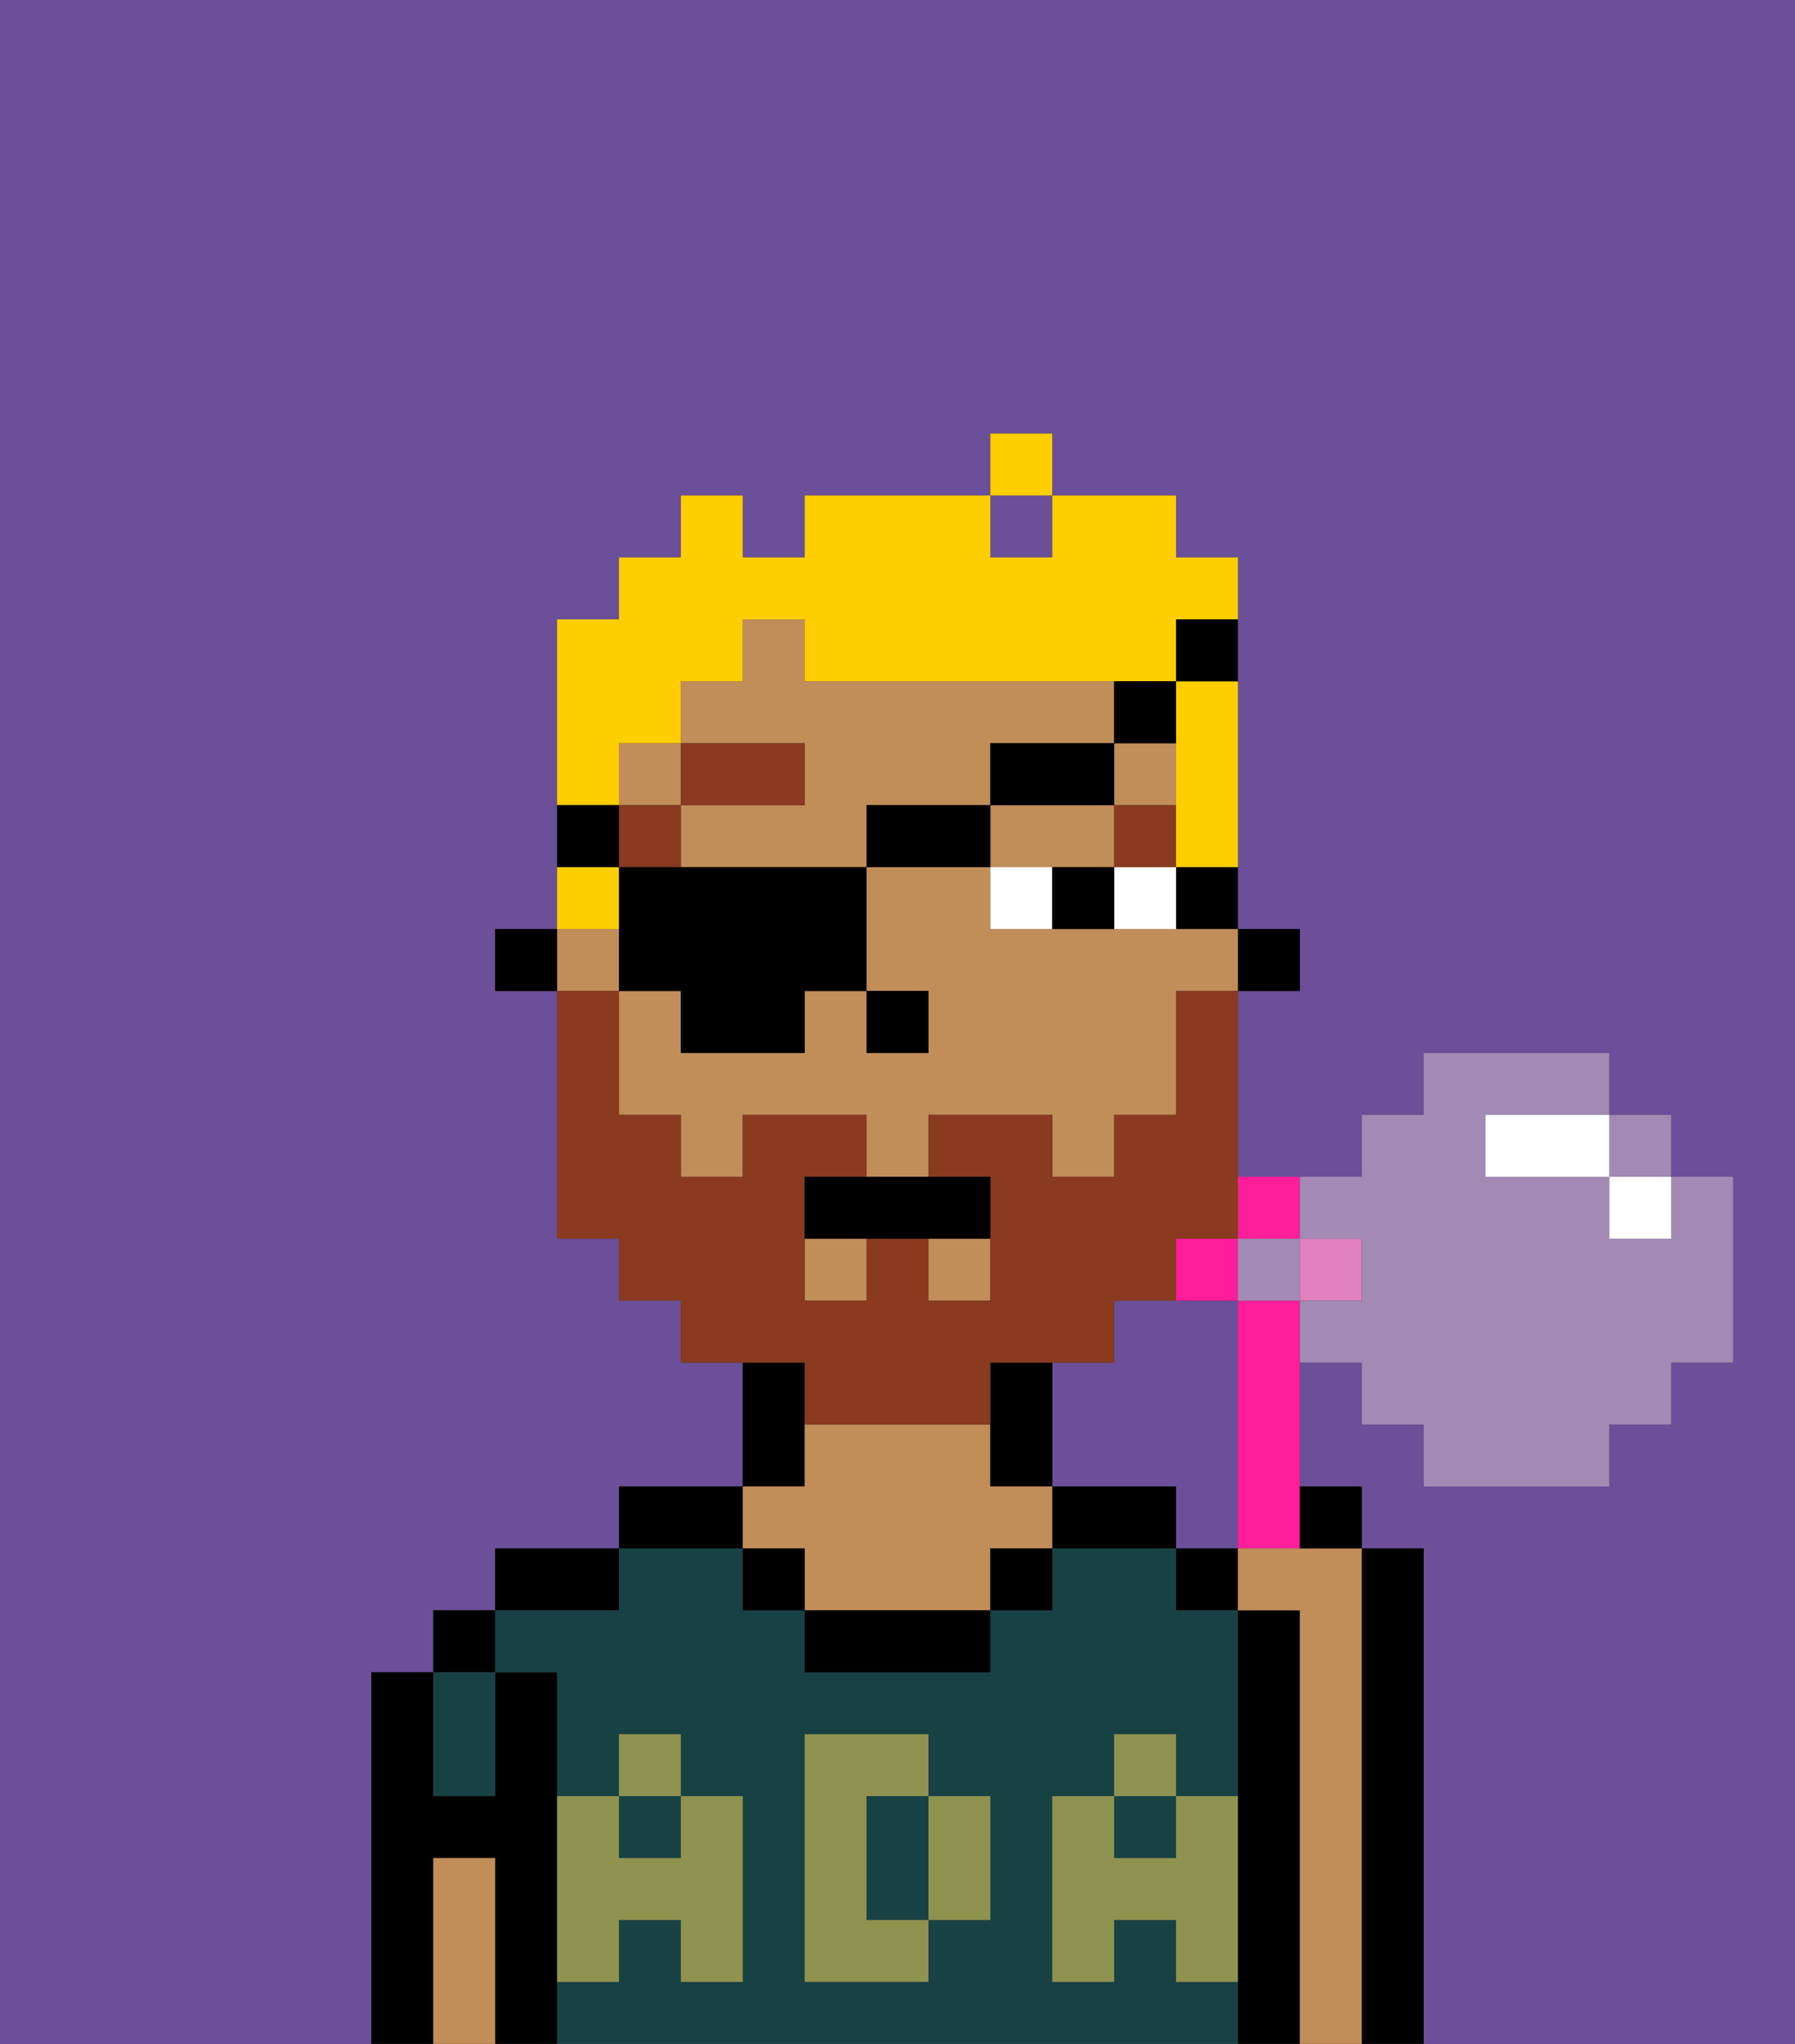 <svg xmlns="http://www.w3.org/2000/svg" viewBox="0 0 29 33"><rect x="0" y="0" width="29" height="33" fill="#333333" stroke="none"/><defs><style>polygon,rect,path{shape-rendering:crispedges;}.da85-1{fill:#6b4f99;}.da85-2{fill:#000000;}.da85-3{fill:#184144;}.da85-4{fill:#c18d59;}.da85-5{fill:#8e9350;}.da85-6{fill:#ffffff;}.da85-7{fill:#893a1f;}.da85-8{fill:#893a1f;}.da85-9{fill:#ffce00;}.da85-10{fill:#ff1d99;}.da85-11{fill:#e281bf;}.da85-12{fill:#a38ab5;}</style></defs><path class="da85-1" d="M18,21v1H17v2h2v1h1V21H18Z"/><path class="da85-1" d="M24,18h0Z"/><rect class="da85-1" x="16" y="8" width="1" height="1"/><rect class="da85-1" x="20" y="21" width="1"/><path class="da85-1" d="M0,0V33H29V0ZM28,22H27v1H26v1H23V23H22V22H21v2h1v1h1v8H6V27H7V26H8V25h2V24h2V22H11V21H10V20H9V16H8V15H9V10h1V9h1V8h1V9h1V8h3V7h1V8h2V9h1v6h1v1H20v3h2V18h1V17h3v1h1v1h1Z"/><rect class="da85-1" x="26" y="19" width="1"/><rect class="da85-1" x="26" y="19" height="1"/><path class="da85-2" d="M9,31V27H8v2H7V27H6v6H7V30H8v3H9V31Z"/><rect class="da85-2" x="7" y="26" width="1" height="1"/><path class="da85-2" d="M10,25H8v1h2Z"/><path class="da85-2" d="M12,24H10v1h2Z"/><path class="da85-2" d="M13,23V22H12v2h1Z"/><path class="da85-2" d="M18,24H17v1h2V24Z"/><rect class="da85-2" x="19" y="25" width="1" height="1"/><path class="da85-2" d="M21,26H20v7h1V26Z"/><path class="da85-2" d="M22,33h1V25H22v8Z"/><rect class="da85-3" x="10" y="29" width="1" height="1"/><path class="da85-3" d="M15,29H14v2h1V29Z"/><rect class="da85-3" x="18" y="29" width="1" height="1"/><path class="da85-3" d="M19,32V31H18v1H17V29h1V28h1v1h1V26H19V25H17v1H16v1H13V26H12V25H10v1H8v1H9v2h1V28h1v1h1v3H11V31H10v1H9v1H20V32Zm-3-2v1H15v1H13V28h2v1h1Z"/><path class="da85-3" d="M8,29V27H7v2Z"/><path class="da85-4" d="M13,25v1h3V25h1V24H16V23H13v1H12v1Z"/><path class="da85-2" d="M13,26v1h3V26H13Z"/><path class="da85-4" d="M8,30H7v3H8V30Z"/><rect class="da85-2" x="16" y="25" width="1" height="1"/><rect class="da85-2" x="12" y="25" width="1" height="1"/><path class="da85-5" d="M19,30H18V29H17v3h1V31h1v1h1V29H19Z"/><rect class="da85-5" x="18" y="28" width="1" height="1"/><path class="da85-5" d="M15,30v1h1V29H15Z"/><path class="da85-5" d="M14,30V29h1V28H13v4h2V31H14Z"/><path class="da85-5" d="M9,32h1V31h1v1h1V29H11v1H10V29H9v3Z"/><rect class="da85-5" x="10" y="28" width="1" height="1"/><rect class="da85-2" x="20" y="15" width="1" height="1"/><path class="da85-2" d="M19,15h1V14H19Z"/><rect class="da85-4" x="10" y="12" width="1" height="1"/><path class="da85-4" d="M18,15H16V14H14v2h1v1H14V16H13v1H11V16H10v2h1v1h1V18h2v1h1V18h2v1h1V18h1V16h1V15H18Z"/><rect class="da85-4" x="13" y="20" width="1" height="1"/><rect class="da85-4" x="18" y="12" width="1" height="1"/><rect class="da85-4" x="15" y="20" width="1" height="1"/><path class="da85-4" d="M13,13H11v1h3V13h2V12h2V11H13V10H12v1H11v1h2Z"/><path class="da85-4" d="M18,14V13H16v1h2Z"/><rect class="da85-4" x="9" y="15" width="1" height="1"/><path class="da85-2" d="M16,22v2h1V22Z"/><rect class="da85-2" x="8" y="15" width="1" height="1"/><rect class="da85-2" x="14" y="16" width="1" height="1"/><path class="da85-6" d="M18,15h1V14H18Z"/><path class="da85-6" d="M16,14v1h1V14Z"/><path class="da85-2" d="M17,14v1h1V14Z"/><rect class="da85-7" x="18" y="13" width="1" height="1"/><rect class="da85-7" x="10" y="13" width="1" height="1"/><rect class="da85-7" x="11" y="12" width="2" height="1"/><path class="da85-8" d="M13,23h3V22h2V21h1V20h1V16H19v2H18v1H17V18H15v1h1v2H15V20H14v1H13V19h1V18H12v1H11V18H10V16H9v4h1v1h1v1h2Z"/><path class="da85-2" d="M13,19v1h3V19H13Z"/><path class="da85-9" d="M19,12v2h1V11H19Z"/><path class="da85-9" d="M10,14H9v1h1Z"/><path class="da85-9" d="M10,12h1V11h1V10h1v1h6V10h1V9H19V8H17V9H16V8H13V9H12V8H11V9H10v1H9v3h1Z"/><rect class="da85-9" x="16" y="7" width="1" height="1"/><path class="da85-2" d="M11,17h2V16h1V14H10v2h1Z"/><rect class="da85-2" x="14" y="13" width="2" height="1"/><rect class="da85-2" x="16" y="12" width="2" height="1"/><path class="da85-2" d="M19,12V11H18v1Z"/><path class="da85-2" d="M19,11h1V10H19Z"/><path class="da85-2" d="M10,13H9v1h1Z"/><path class="da85-10" d="M20,20H19v1h1Z"/><path class="da85-10" d="M21,20V19H20v1Z"/><rect class="da85-11" x="21" y="20" width="1" height="1"/><path class="da85-10" d="M20,21v4h1V21Z"/><path class="da85-4" d="M20,25v1h1v7h1V25H20Z"/><path class="da85-2" d="M22,25V24H21v1Z"/><polygon class="da85-12" points="26 18 26 19 27 19 27 18 26 18 26 18 26 18"/><path class="da85-12" d="M27,19h0v1H26V19H24V18h2V17H23v1H22v1H21v1h1v1H21v1h1v1h1v1h3V23h1V22h1V19Z"/><polygon class="da85-12" points="20 20 20 21 21 21 21 20 20 20 20 20"/><polygon class="da85-6" points="26 20 26 20 27 20 27 19 27 19 26 19 26 20"/><path class="da85-6" d="M26,19V18H24v1Z"/></svg>